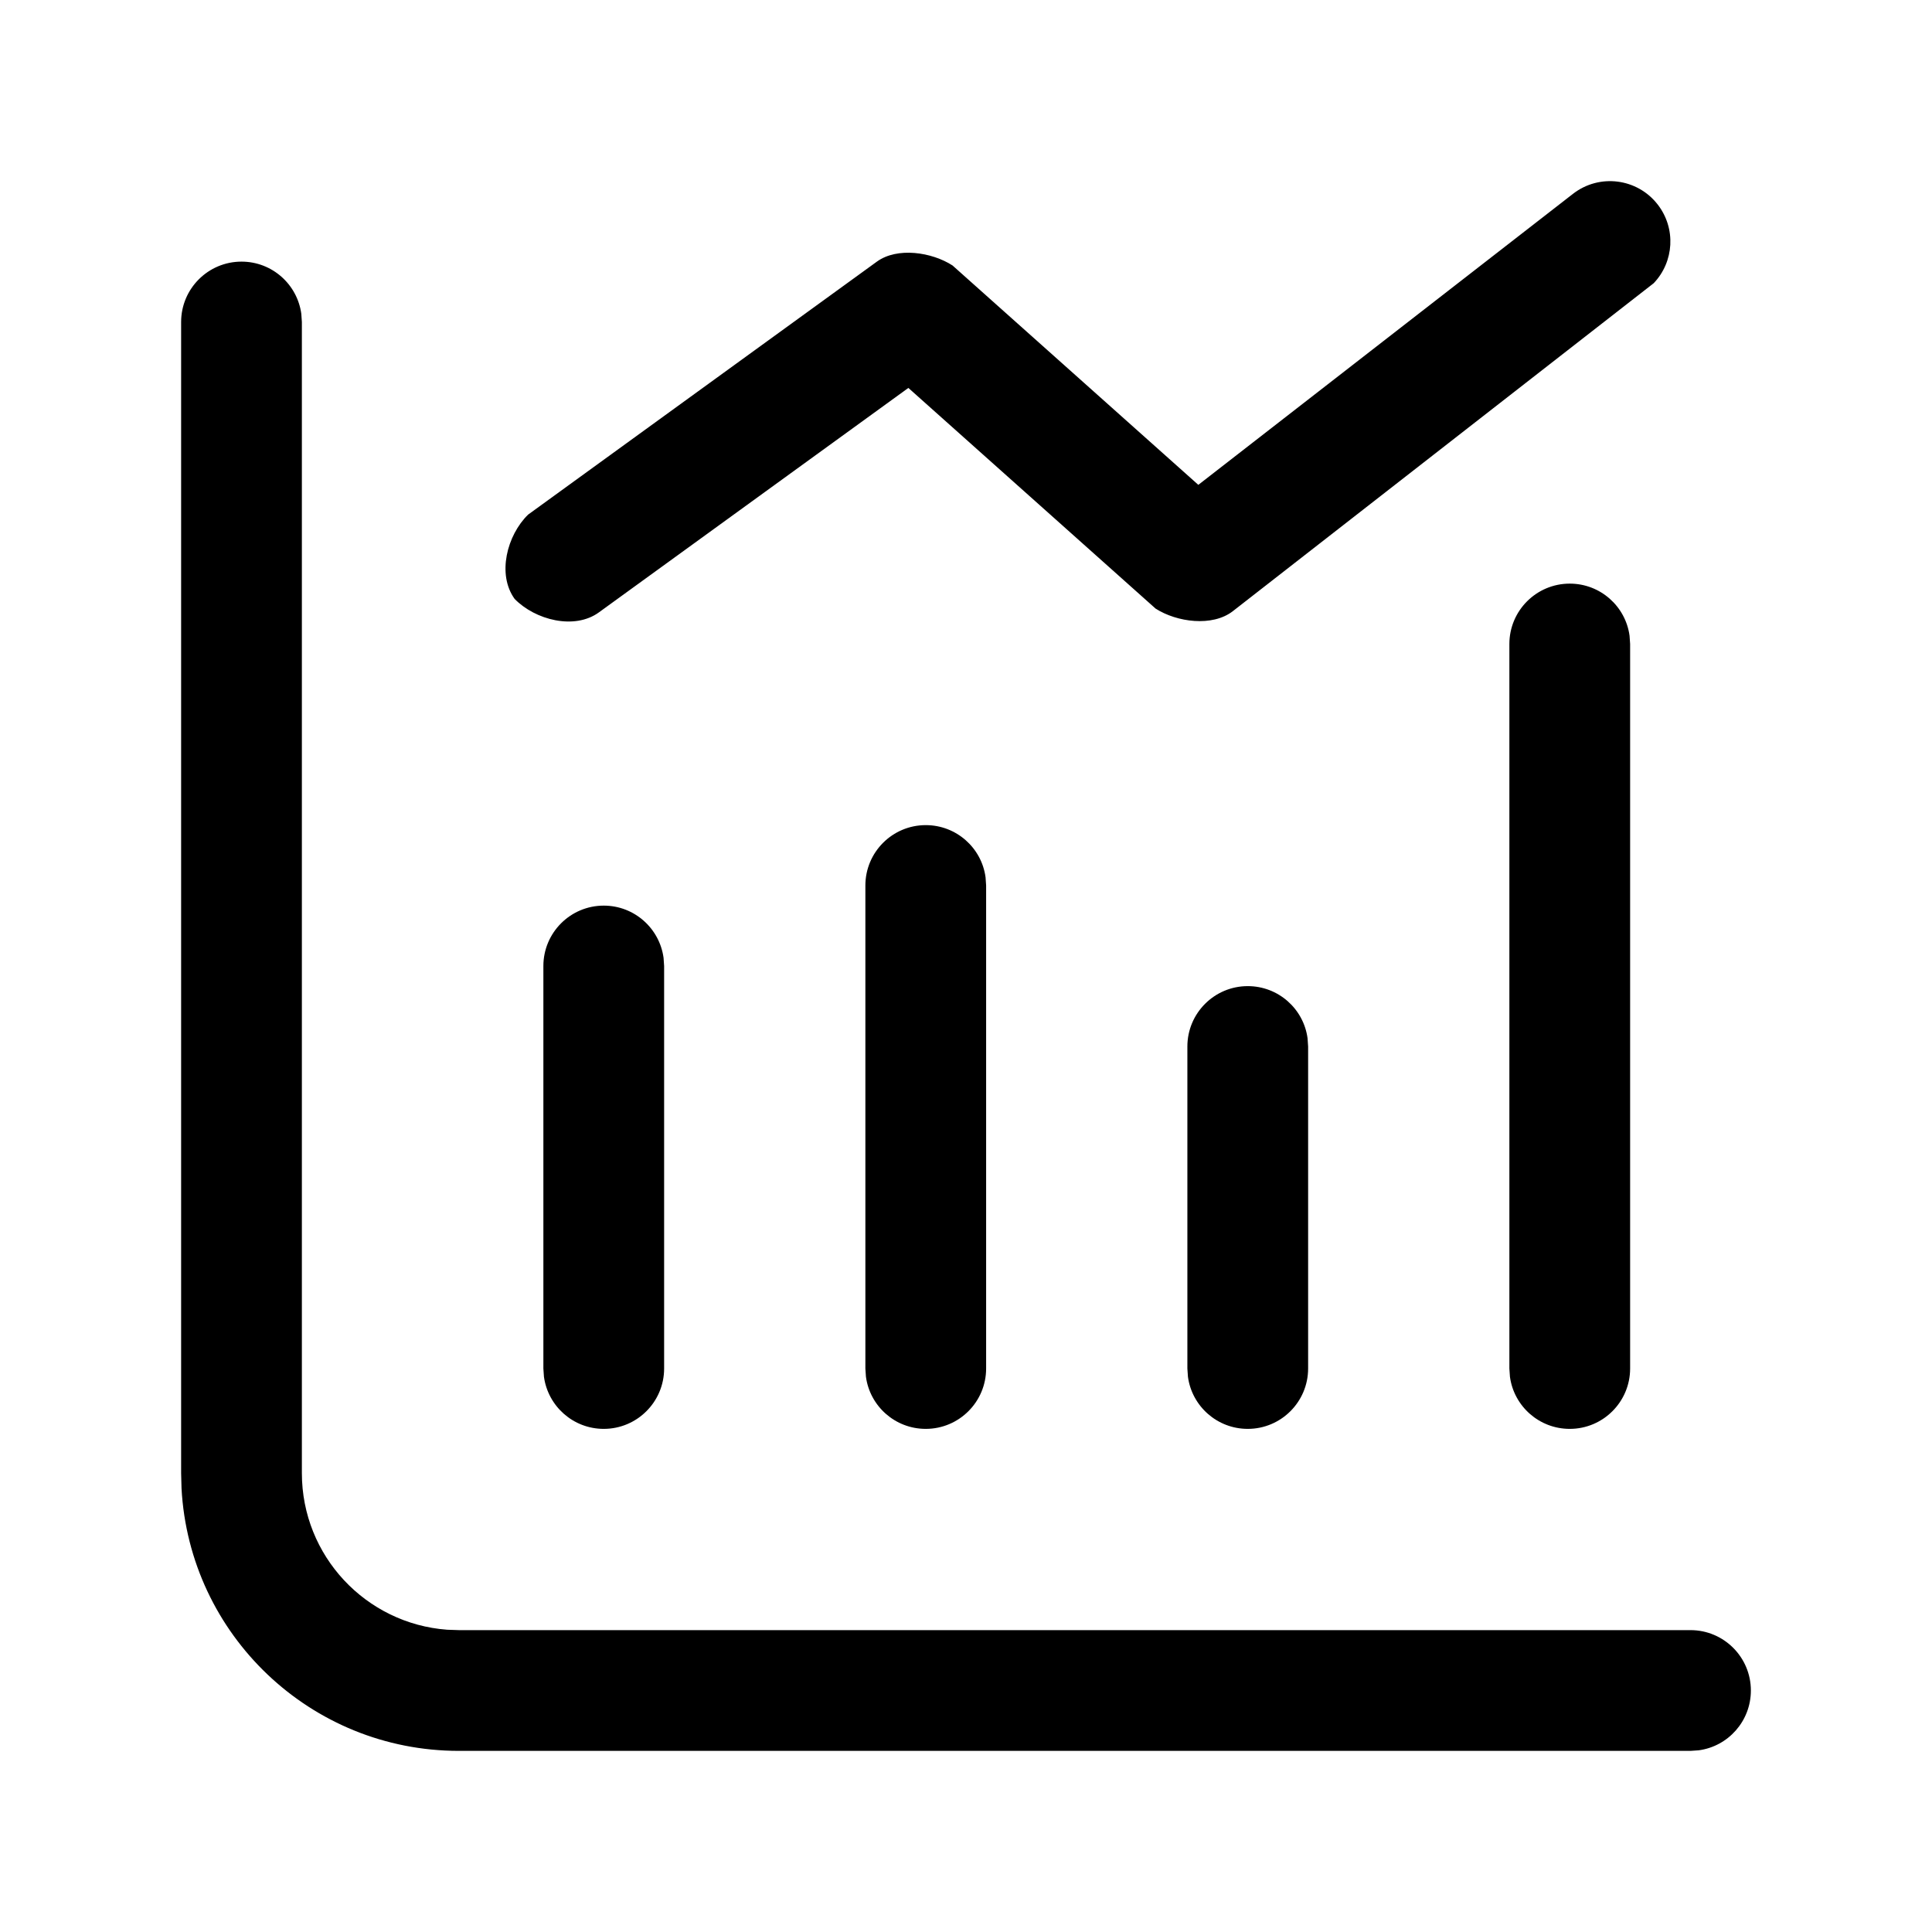 <svg viewBox="0 0 24 24" xmlns="http://www.w3.org/2000/svg"
	xmlns:xlink="http://www.w3.org/1999/xlink">
	<defs />
	<path id="矢量 35"
		d="M20.543 3.518C20.796 3.253 20.823 2.837 20.592 2.54C20.338 2.213 19.867 2.154 19.54 2.408L14.886 6.023L11.833 3.298C11.576 3.132 11.147 3.066 10.893 3.25L6.56 6.393C6.298 6.649 6.172 7.135 6.393 7.44C6.649 7.702 7.136 7.828 7.44 7.607L11.284 4.819L14.355 7.56C14.618 7.729 15.06 7.79 15.315 7.592L20.543 3.518ZM3 3.25C3.38 3.25 3.693 3.532 3.743 3.898L3.75 4L3.75 18.3C3.75 19.328 4.545 20.17 5.554 20.245L5.7 20.25L21 20.25C21.414 20.25 21.75 20.586 21.75 21C21.75 21.38 21.468 21.694 21.102 21.743L21 21.75L5.7 21.75C3.858 21.75 2.353 20.307 2.255 18.489L2.25 18.3L2.25 4C2.25 3.586 2.586 3.25 3 3.25ZM19.5 7.25C19.88 7.25 20.194 7.532 20.243 7.898L20.25 8L20.25 17C20.25 17.414 19.914 17.75 19.5 17.75C19.12 17.75 18.806 17.468 18.757 17.102L18.75 17L18.75 8C18.75 7.586 19.086 7.25 19.5 7.25ZM12.243 10.898C12.194 10.532 11.88 10.25 11.5 10.25C11.086 10.25 10.75 10.586 10.75 11L10.75 17L10.757 17.102C10.806 17.468 11.12 17.75 11.5 17.75C11.914 17.75 12.25 17.414 12.25 17L12.25 11L12.243 10.898ZM8.243 11.898C8.193 11.532 7.88 11.25 7.5 11.25C7.086 11.25 6.75 11.586 6.75 12L6.75 17L6.757 17.102C6.807 17.468 7.12 17.75 7.5 17.75C7.914 17.75 8.25 17.414 8.25 17L8.25 12L8.243 11.898ZM15.5 12.25C15.88 12.25 16.194 12.532 16.243 12.898L16.25 13L16.25 17C16.25 17.414 15.914 17.75 15.5 17.75C15.12 17.75 14.806 17.468 14.757 17.102L14.75 17L14.75 13C14.75 12.586 15.086 12.25 15.5 12.25Z"
		fill-rule="evenodd" />
</svg>